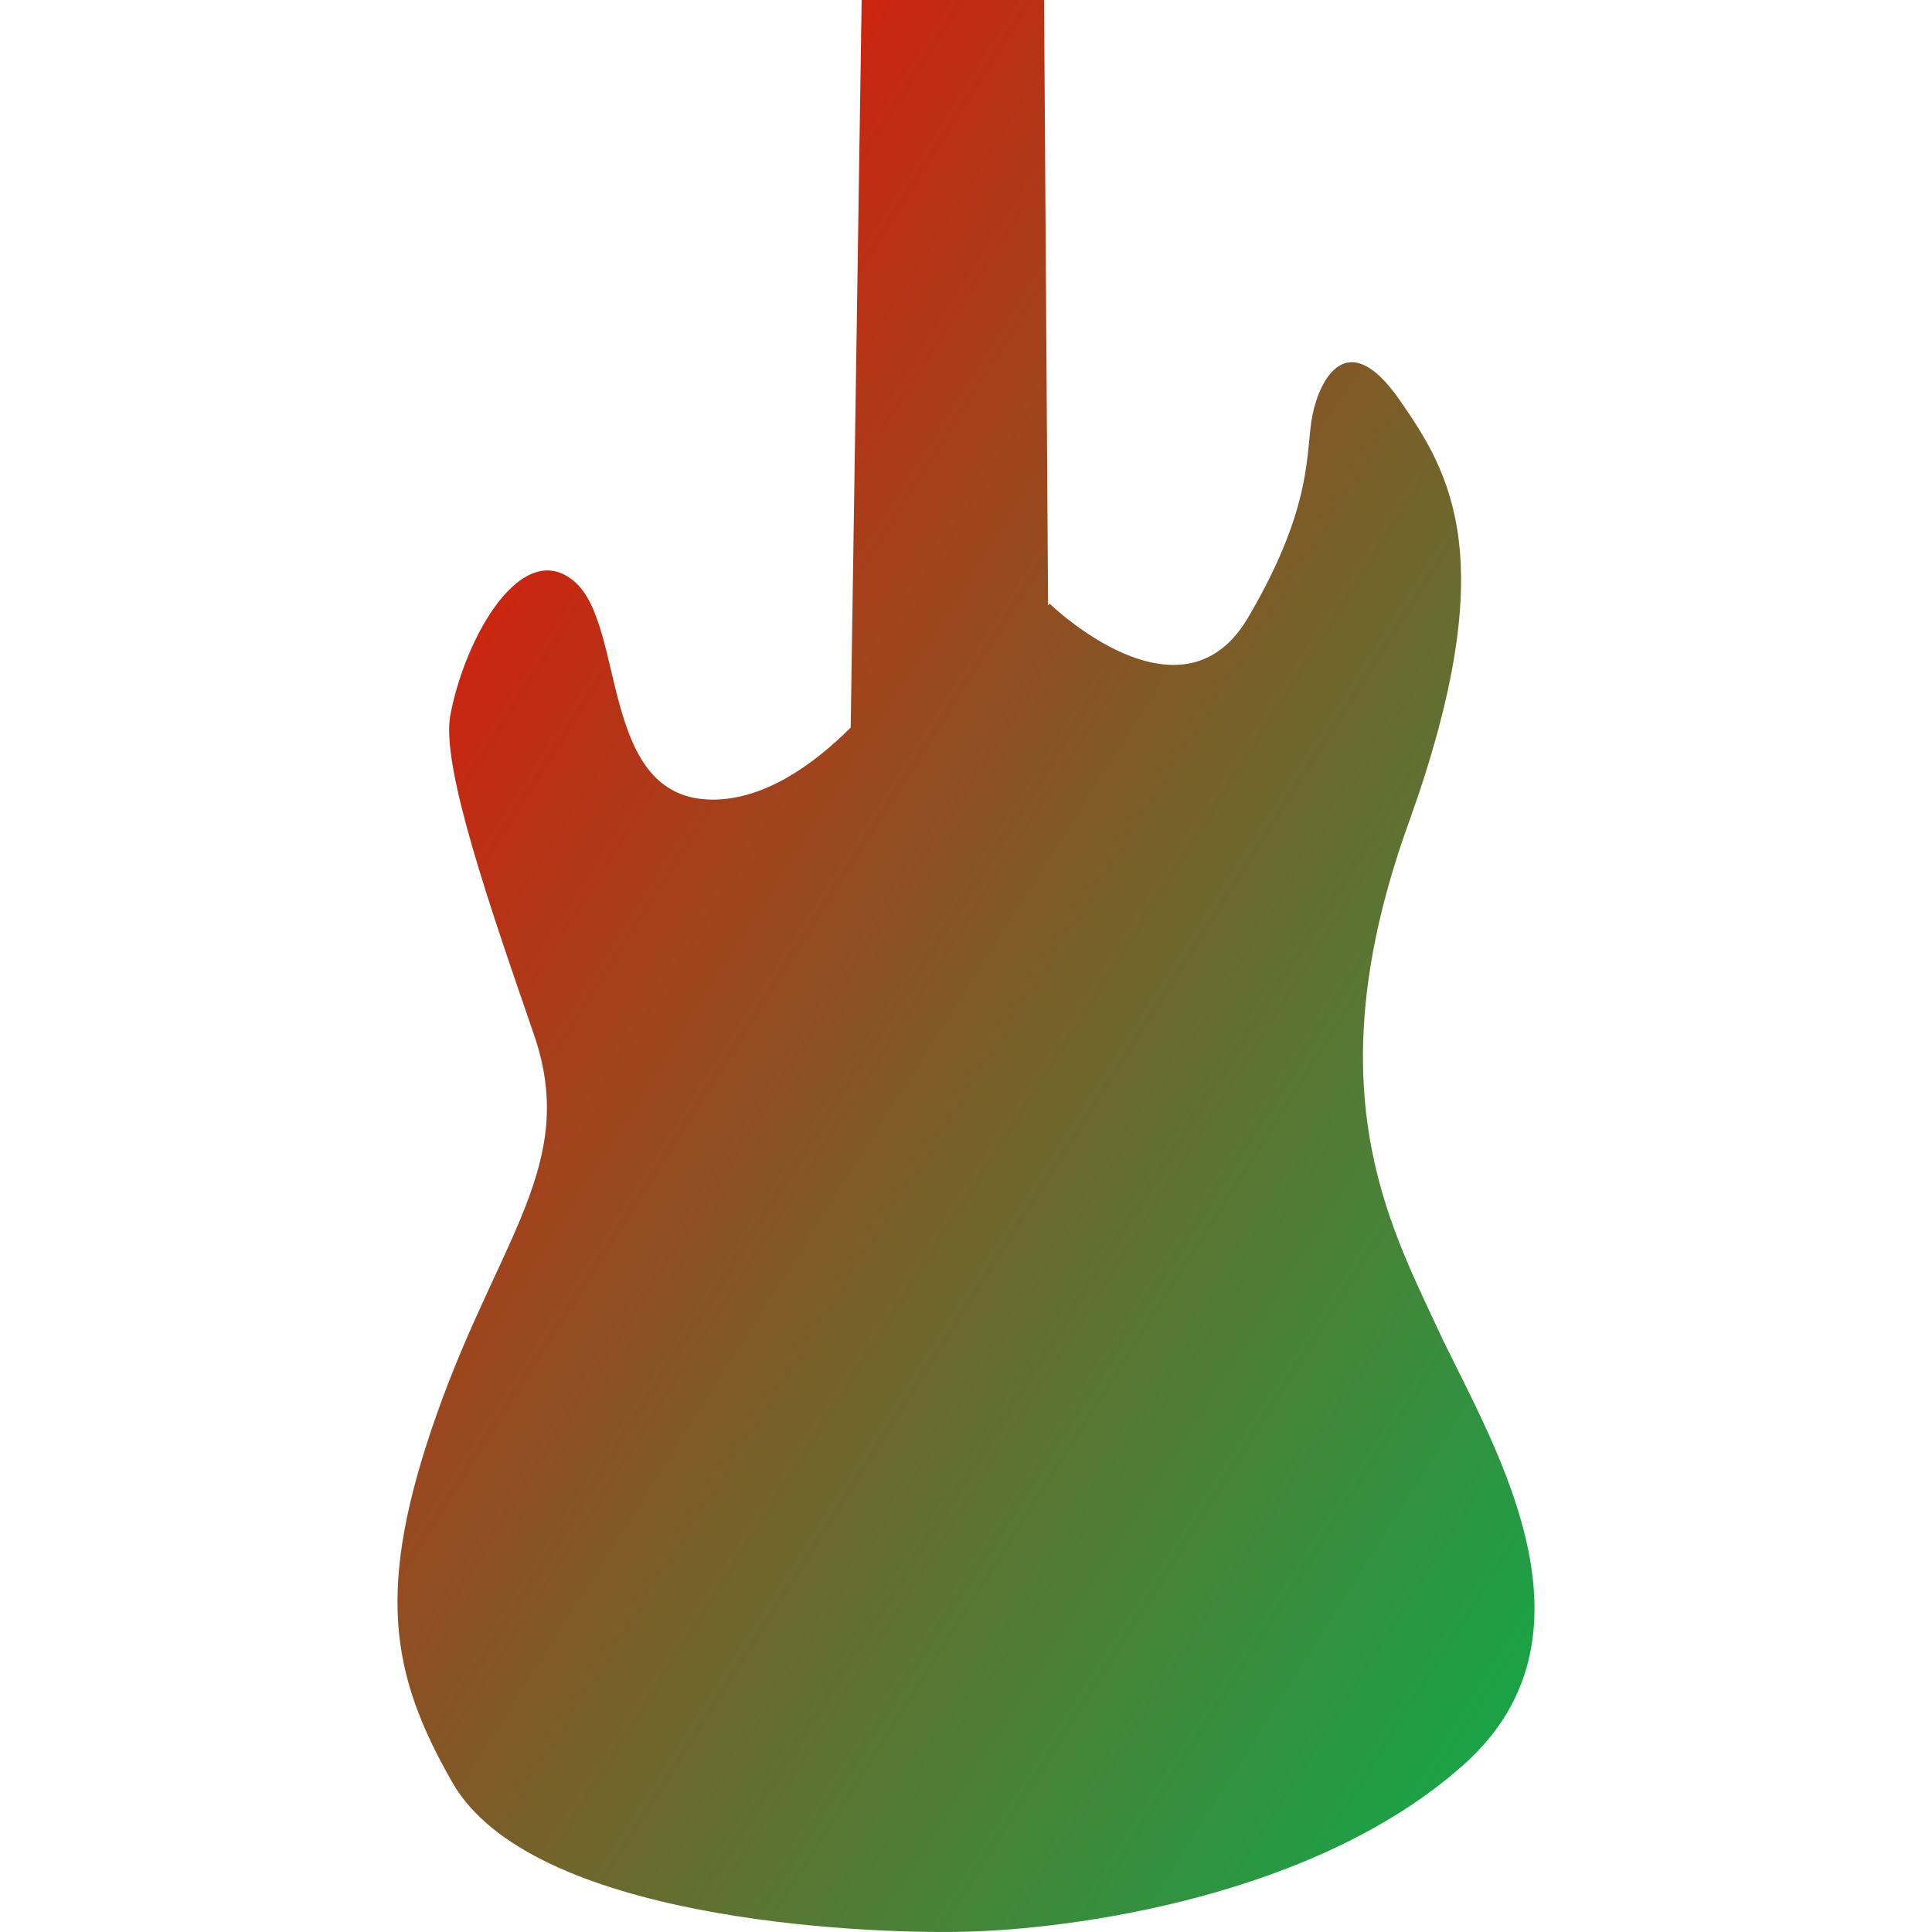 <svg xmlns="http://www.w3.org/2000/svg" xmlns:xlink="http://www.w3.org/1999/xlink" width="64" height="64" viewBox="0 0 64 64" version="1.1"><defs><linearGradient id="linear0" x1="100%" x2="0%" y1="100%" y2="0%"><stop offset="0%" style="stop-color:#00b54e; stop-opacity:1"/><stop offset="100%" style="stop-color:#ff0000; stop-opacity:1"/></linearGradient></defs><g id="surface1"><path style=" stroke:none;fill-rule:nonzero;fill:url(#linear0);" d="M 34.586 0 C 34.637 8.199 34.684 14.168 34.719 20.055 L 34.77 19.996 C 34.77 19.996 39.117 24.234 41.34 20.465 C 43.559 16.695 43.234 14.922 43.48 13.734 C 43.727 12.547 44.637 10.773 46.355 13.238 C 48.074 15.699 49.789 18.578 46.66 27.27 C 43.527 35.961 45.984 40.477 47.621 44.008 C 49.254 47.535 53.434 54.02 48.504 58.441 C 43.574 62.863 35.449 63.918 31.922 63.992 C 28.395 64.07 17.578 63.574 14.988 59.051 C 12.941 55.477 12.414 52.645 14.477 46.824 C 16.535 41 19.16 38.543 17.688 34.273 C 16.219 30.008 14.602 25.371 14.918 23.688 C 15.414 21.066 17.309 17.785 19.031 19.266 C 20.75 20.746 19.836 26.484 23.609 26.488 C 25.301 26.492 26.918 25.359 28.18 24.102 L 28.543 0 Z M 34.586 0 "/></g></svg>
